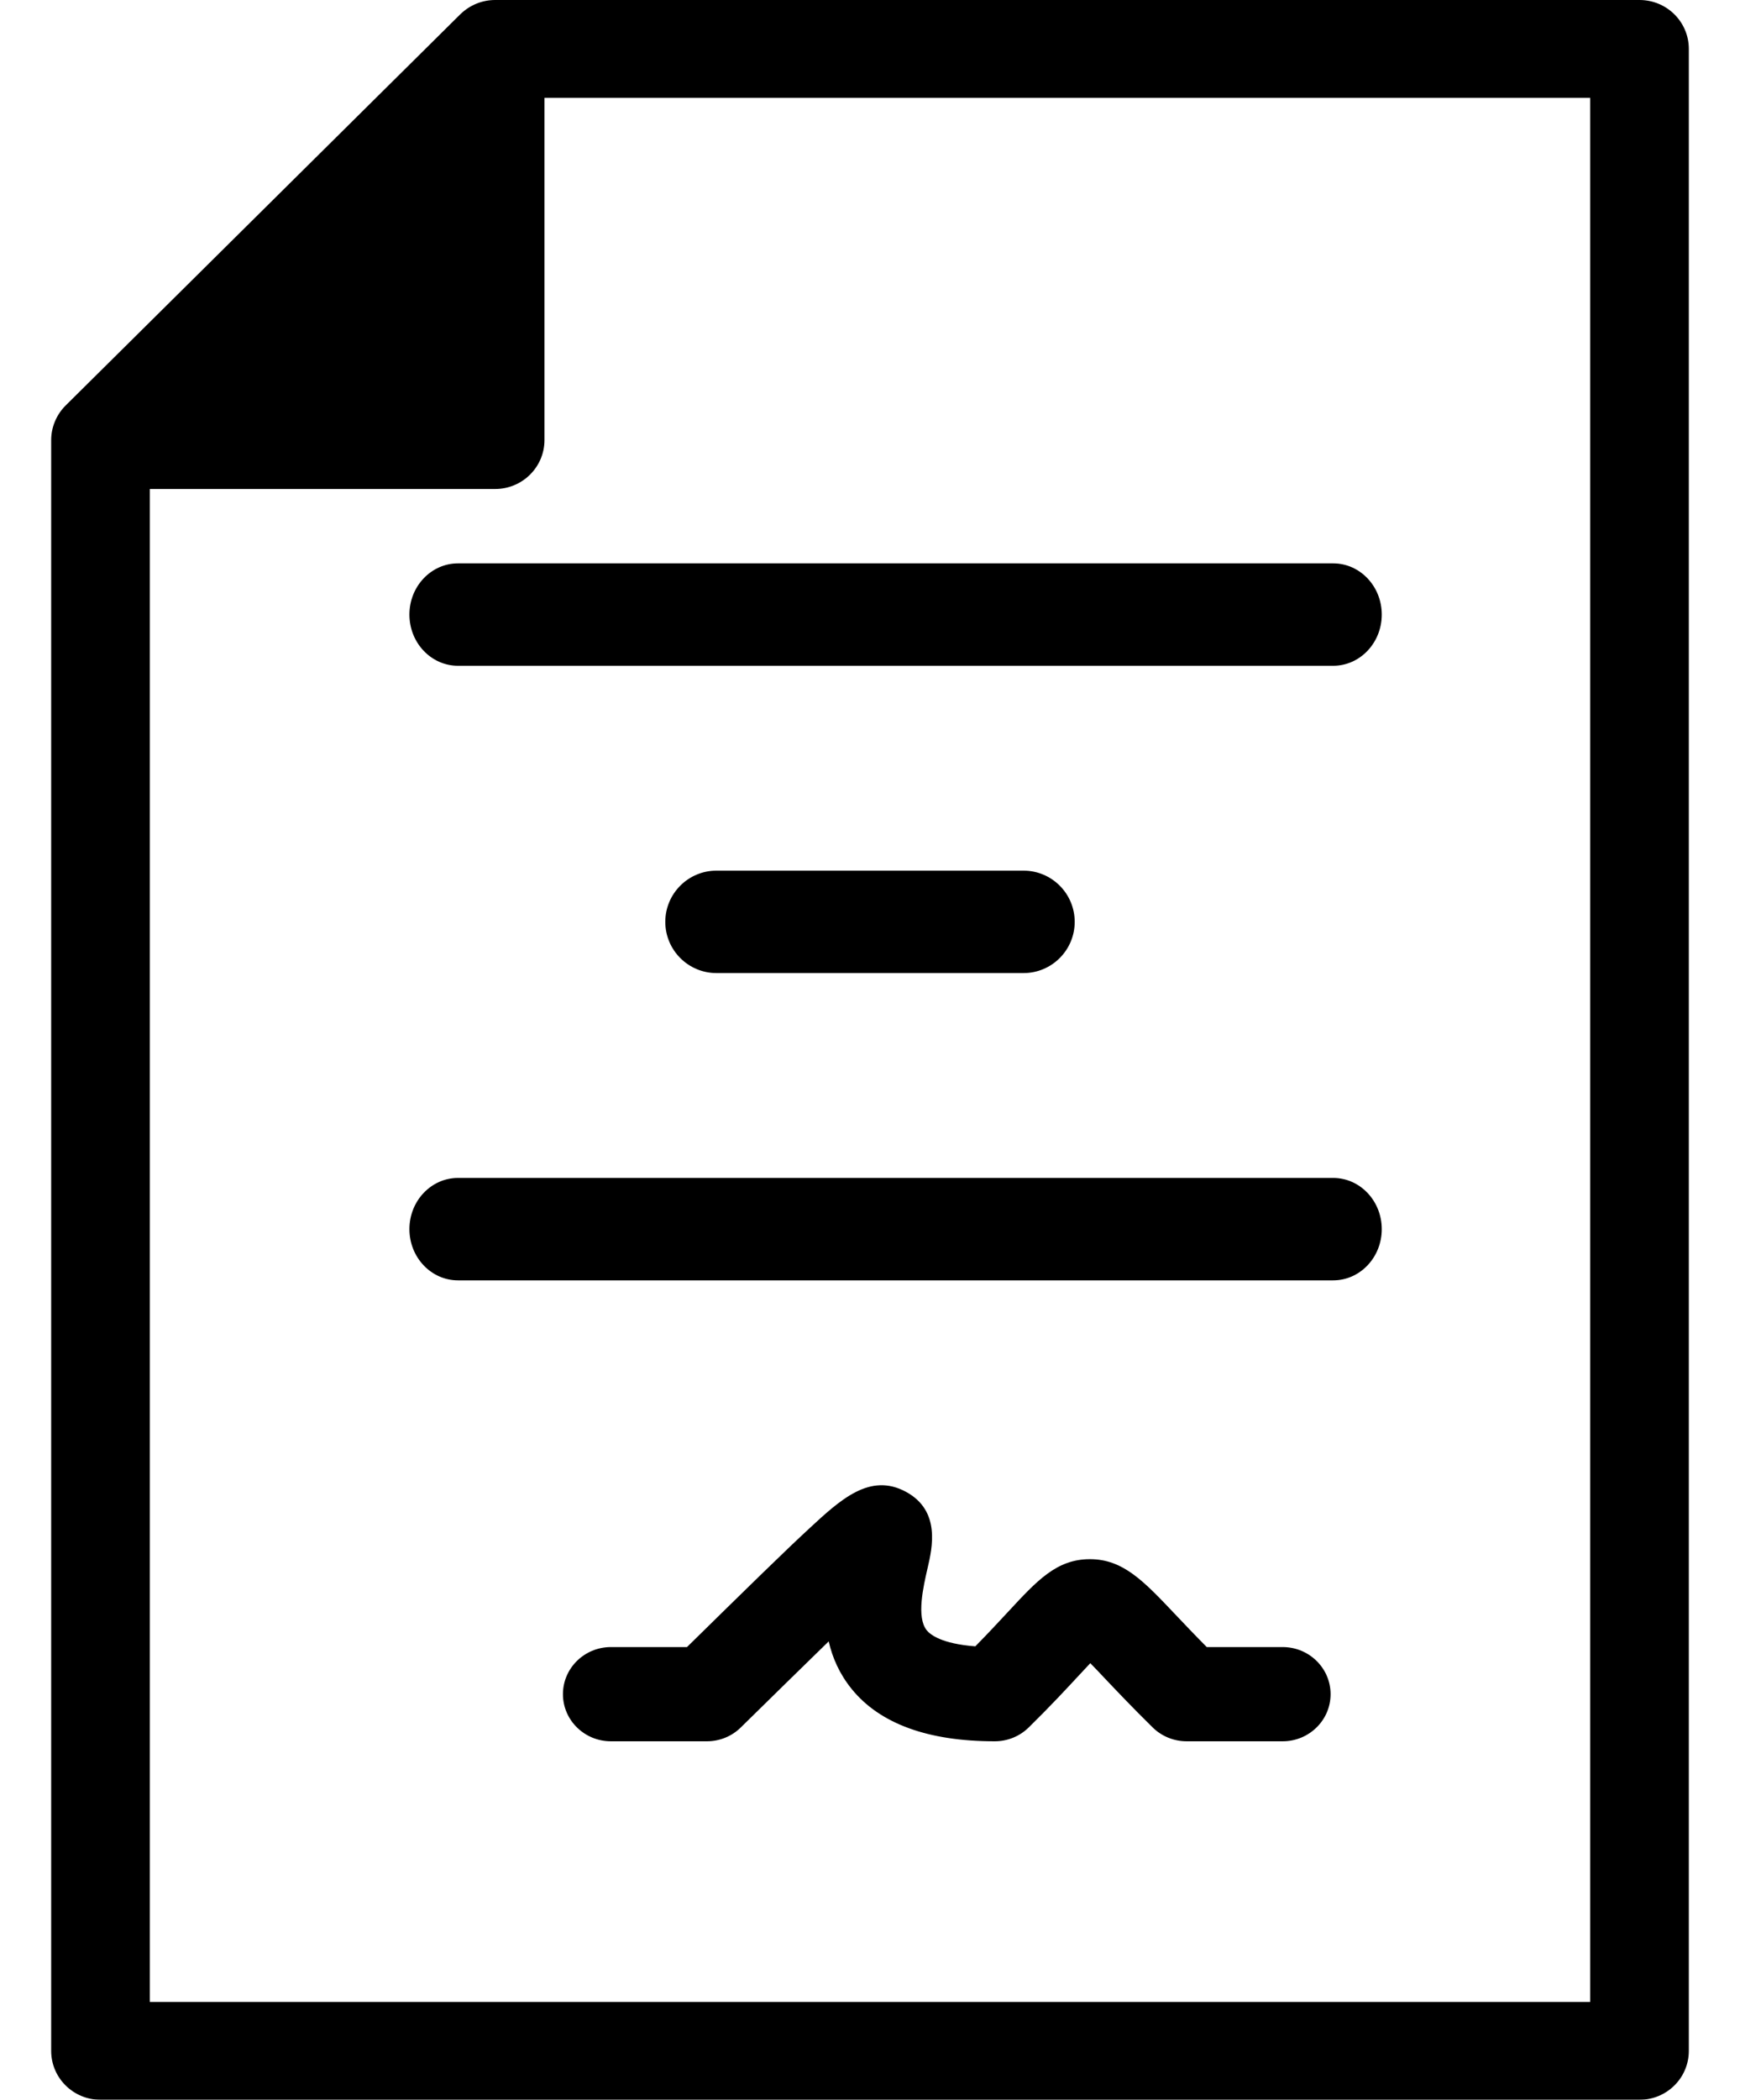 <svg viewBox="0 0 34 41" version="1.1" xmlns="http://www.w3.org/2000/svg" xmlns:xlink="http://www.w3.org/1999/xlink">
    <defs>
        <filter id="filter-1">
            <feColorMatrix in="SourceGraphic" type="matrix" values="0 0 0 0 1 0 0 0 0 1 0 0 0 0 1 0 0 0 1 0"></feColorMatrix>
        </filter>
    </defs>
    <g id="Main" stroke="none" stroke-width="1" fill="none" fill-rule="evenodd">
        <g id="Updates-Media-Home" transform="translate(-381, -2536)">
            <g id="New-Service" transform="translate(291.558, 2240.628)">
                <g id="Group-11-Copy" transform="translate(0, 245)">
                    <g id="document" transform="translate(77.442, 47.372)" filter="url(#filter-1)">
                        <g transform="translate(12.151, 3)">
                            <path d="M1.813,41 L31.885,41 C32.418,41 32.849,40.573 32.849,40.045 L32.849,0.955 C32.849,0.427 32.418,0 31.885,0 L9.524,0 C9.271,0 9.031,0.099 8.852,0.271 C8.849,0.274 8.845,0.276 8.842,0.28 L1.131,7.918 C0.955,8.093 0.849,8.337 0.849,8.593 L0.849,40.045 C0.849,40.573 1.281,41 1.813,41 Z M30.921,39.09 L2.777,39.09 L2.777,9.548 L9.524,9.548 C10.056,9.548 10.488,9.12 10.488,8.593 L10.488,1.91 L30.921,1.91 L30.921,39.09 Z" id="Shape" fill="#000000" fill-rule="nonzero"></path>
                            <path d="M8.799,11 C8.274,11 7.849,11.448 7.849,12 C7.849,12.552 8.274,13 8.799,13 L25.899,13 C26.424,13 26.849,12.552 26.849,12 C26.849,11.448 26.424,11 25.899,11 L8.799,11 Z" id="Path" fill="#000000" fill-rule="nonzero"></path>
                            <path d="M19.849,19 C20.401,19 20.849,18.552 20.849,18 C20.849,17.448 20.401,17 19.849,17 L13.849,17 C13.297,17 12.849,17.448 12.849,18 C12.849,18.552 13.297,19 13.849,19 L19.849,19 Z" id="Path" fill="#000000" fill-rule="nonzero"></path>
                            <path d="M25.899,23 L8.799,23 C8.274,23 7.849,23.448 7.849,24 C7.849,24.552 8.274,25 8.799,25 L25.899,25 C26.424,25 26.849,24.552 26.849,24 C26.849,23.448 26.424,23 25.899,23 Z" id="Path" fill="#000000" fill-rule="nonzero"></path>
                            <path d="M24.912,32.16 L23.429,32.16 C23.183,31.912 22.979,31.696 22.805,31.513 C22.196,30.87 21.792,30.444 21.147,30.444 C21.145,30.444 21.142,30.444 21.14,30.444 C20.497,30.447 20.12,30.854 19.548,31.471 C19.371,31.661 19.163,31.886 18.907,32.146 C18.247,32.096 18.026,31.917 17.958,31.833 C17.752,31.579 17.892,30.975 17.975,30.615 C18.066,30.224 18.234,29.498 17.552,29.129 C16.849,28.748 16.273,29.28 15.663,29.844 C15.169,30.3 14.41,31.044 13.273,32.16 L11.787,32.16 C11.269,32.16 10.849,32.572 10.849,33.08 C10.849,33.588 11.269,34 11.787,34 L13.662,34 C13.91,34 14.149,33.903 14.324,33.73 C14.858,33.206 15.538,32.539 16.042,32.049 C16.114,32.367 16.253,32.686 16.492,32.98 C17.042,33.657 17.983,34 19.287,34 C19.535,34 19.774,33.903 19.949,33.731 C20.372,33.316 20.684,32.98 20.935,32.709 C21.007,32.631 21.083,32.549 21.154,32.475 C21.242,32.565 21.34,32.668 21.432,32.766 C21.676,33.023 21.979,33.343 22.374,33.731 C22.549,33.903 22.788,34 23.037,34 L24.912,34 C25.429,34 25.849,33.588 25.849,33.08 C25.849,32.572 25.429,32.16 24.912,32.16 L24.912,32.16 Z" id="Path" fill="#000000" fill-rule="nonzero"></path>
                        </g>
                    </g>
                </g>
            </g>
        </g>
    </g>
</svg>